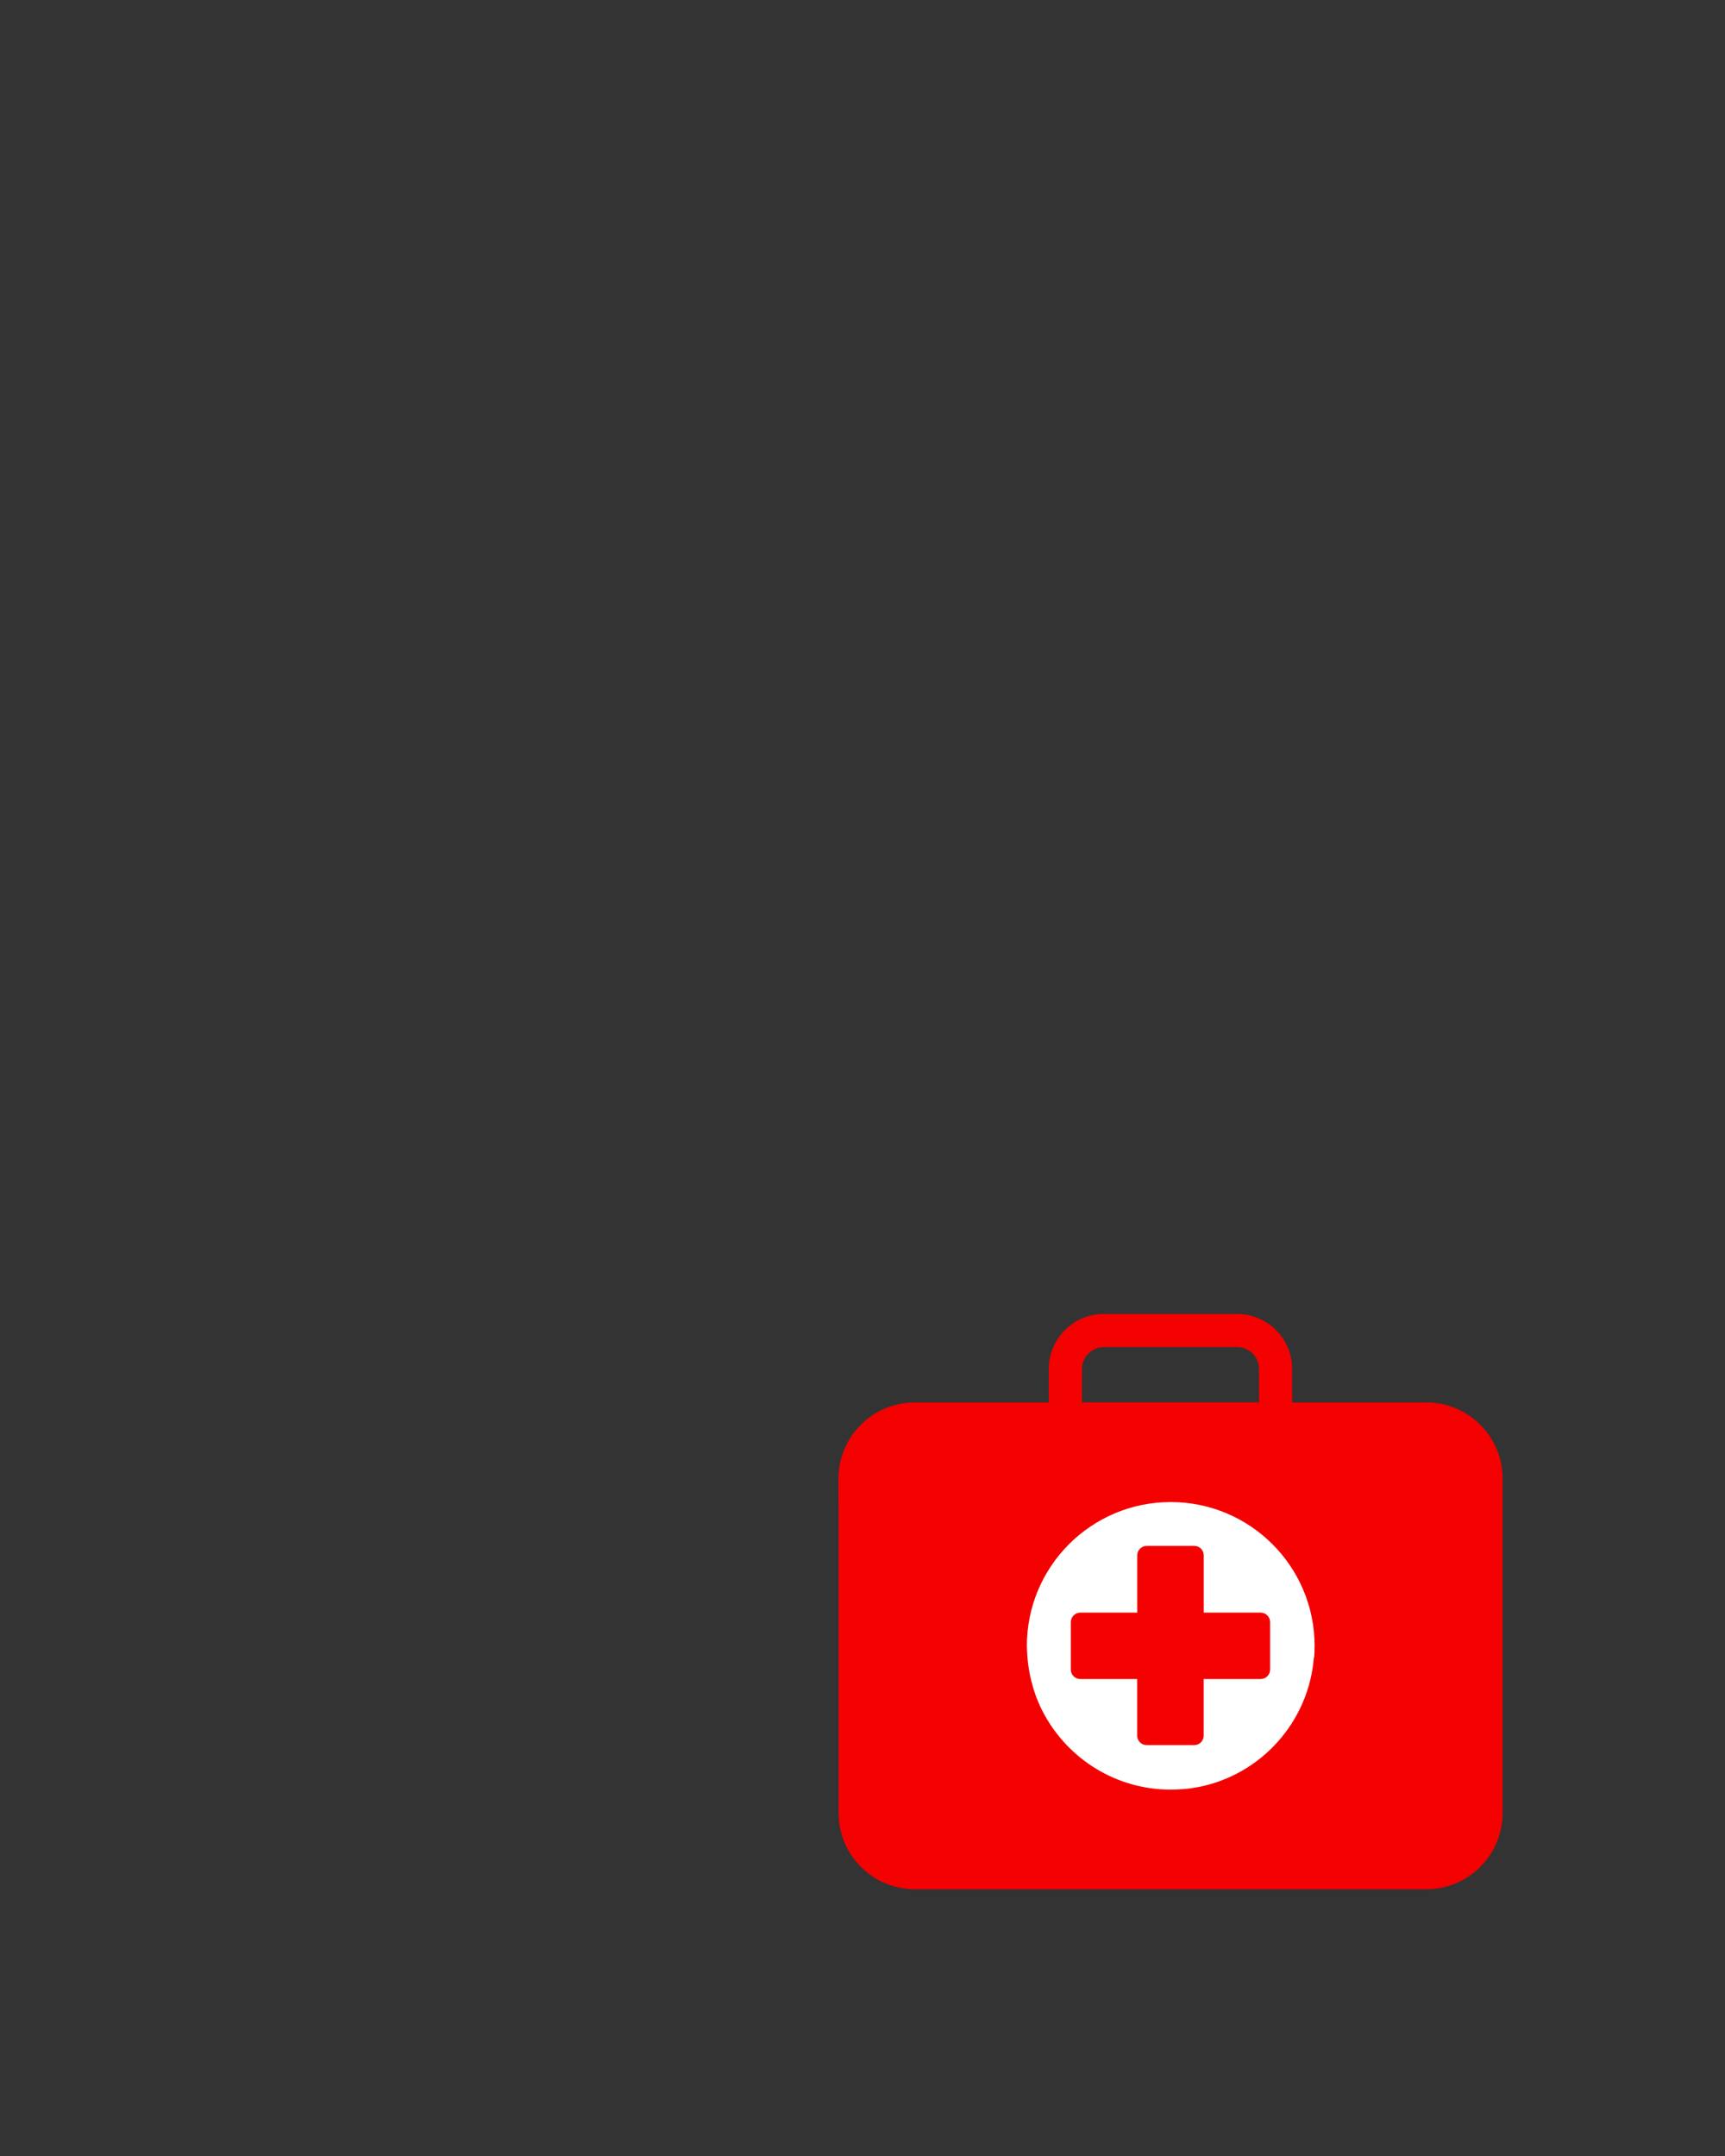 <svg width="56" height="70" viewBox="0 0 56 70" fill="none" xmlns="http://www.w3.org/2000/svg">
<rect x="0" y="0" width="56" height="70" fill="#333333" stroke="none"/>
<circle cx="38" cy="54" r="6" fill="white"/>
<path d="M29.695 45.534H34.047V44.452C34.047 43.464 34.847 42.661 35.837 42.661H40.158C41.148 42.661 41.949 43.464 41.949 44.452V45.534H46.305C47.671 45.534 48.78 46.641 48.78 48.007V58.864C48.78 60.23 47.671 61.339 46.305 61.339H29.699C28.333 61.339 27.224 60.23 27.224 58.864V48.583C27.222 48.63 27.22 48.678 27.22 48.726V48.007C27.22 46.641 28.329 45.534 29.695 45.534ZM40.871 44.45C40.871 44.056 40.552 43.737 40.158 43.737H35.837C35.444 43.737 35.125 44.056 35.125 44.45V45.532H40.871V44.45ZM33.354 53.8V53.797C33.38 54.136 33.442 54.466 33.536 54.781C33.547 54.814 33.556 54.847 33.567 54.882C33.567 54.884 33.569 54.886 33.569 54.889C33.58 54.919 33.589 54.95 33.6 54.981C33.602 54.985 33.604 54.99 33.604 54.996C33.615 55.025 33.624 55.053 33.635 55.082C33.637 55.089 33.64 55.097 33.644 55.104C33.655 55.13 33.664 55.157 33.675 55.181C33.679 55.19 33.684 55.201 33.686 55.21C33.695 55.234 33.706 55.256 33.714 55.28C33.719 55.293 33.725 55.306 33.732 55.318C33.741 55.337 33.75 55.357 33.758 55.377C33.765 55.392 33.774 55.41 33.78 55.425C33.787 55.441 33.796 55.456 33.802 55.474C33.813 55.496 33.824 55.518 33.835 55.538C33.84 55.548 33.846 55.559 33.851 55.568C33.866 55.597 33.882 55.628 33.897 55.656C33.899 55.658 33.899 55.661 33.901 55.663C34.693 57.117 36.236 58.105 38.007 58.105C38.167 58.105 38.326 58.096 38.482 58.081C38.484 58.081 38.486 58.081 38.488 58.081C38.521 58.076 38.557 58.074 38.59 58.07C38.603 58.068 38.616 58.065 38.629 58.065C38.651 58.063 38.675 58.059 38.697 58.056C38.719 58.054 38.739 58.05 38.761 58.045C38.774 58.043 38.788 58.041 38.803 58.039C38.832 58.035 38.86 58.028 38.889 58.023C38.895 58.023 38.9 58.021 38.906 58.021C40.937 57.623 42.495 55.905 42.655 53.797C42.657 53.815 42.657 53.833 42.66 53.852C42.671 53.716 42.677 53.577 42.677 53.439C42.677 50.86 40.585 48.768 38.007 48.768C35.428 48.768 33.336 50.858 33.336 53.439C33.34 53.56 33.345 53.678 33.354 53.8ZM35.07 52.358H36.92V50.497C36.92 50.328 37.058 50.191 37.228 50.191H38.77C38.939 50.191 39.078 50.328 39.078 50.497V52.358H40.926C41.095 52.358 41.232 52.497 41.232 52.666V54.206C41.232 54.376 41.095 54.514 40.926 54.514H39.076V56.354C39.076 56.523 38.937 56.66 38.768 56.66H37.226C37.056 56.66 36.918 56.523 36.918 56.354V54.514H35.067C34.898 54.514 34.762 54.376 34.762 54.206V52.666C34.764 52.497 34.9 52.358 35.07 52.358Z" fill="#F40101"/>
</svg>
